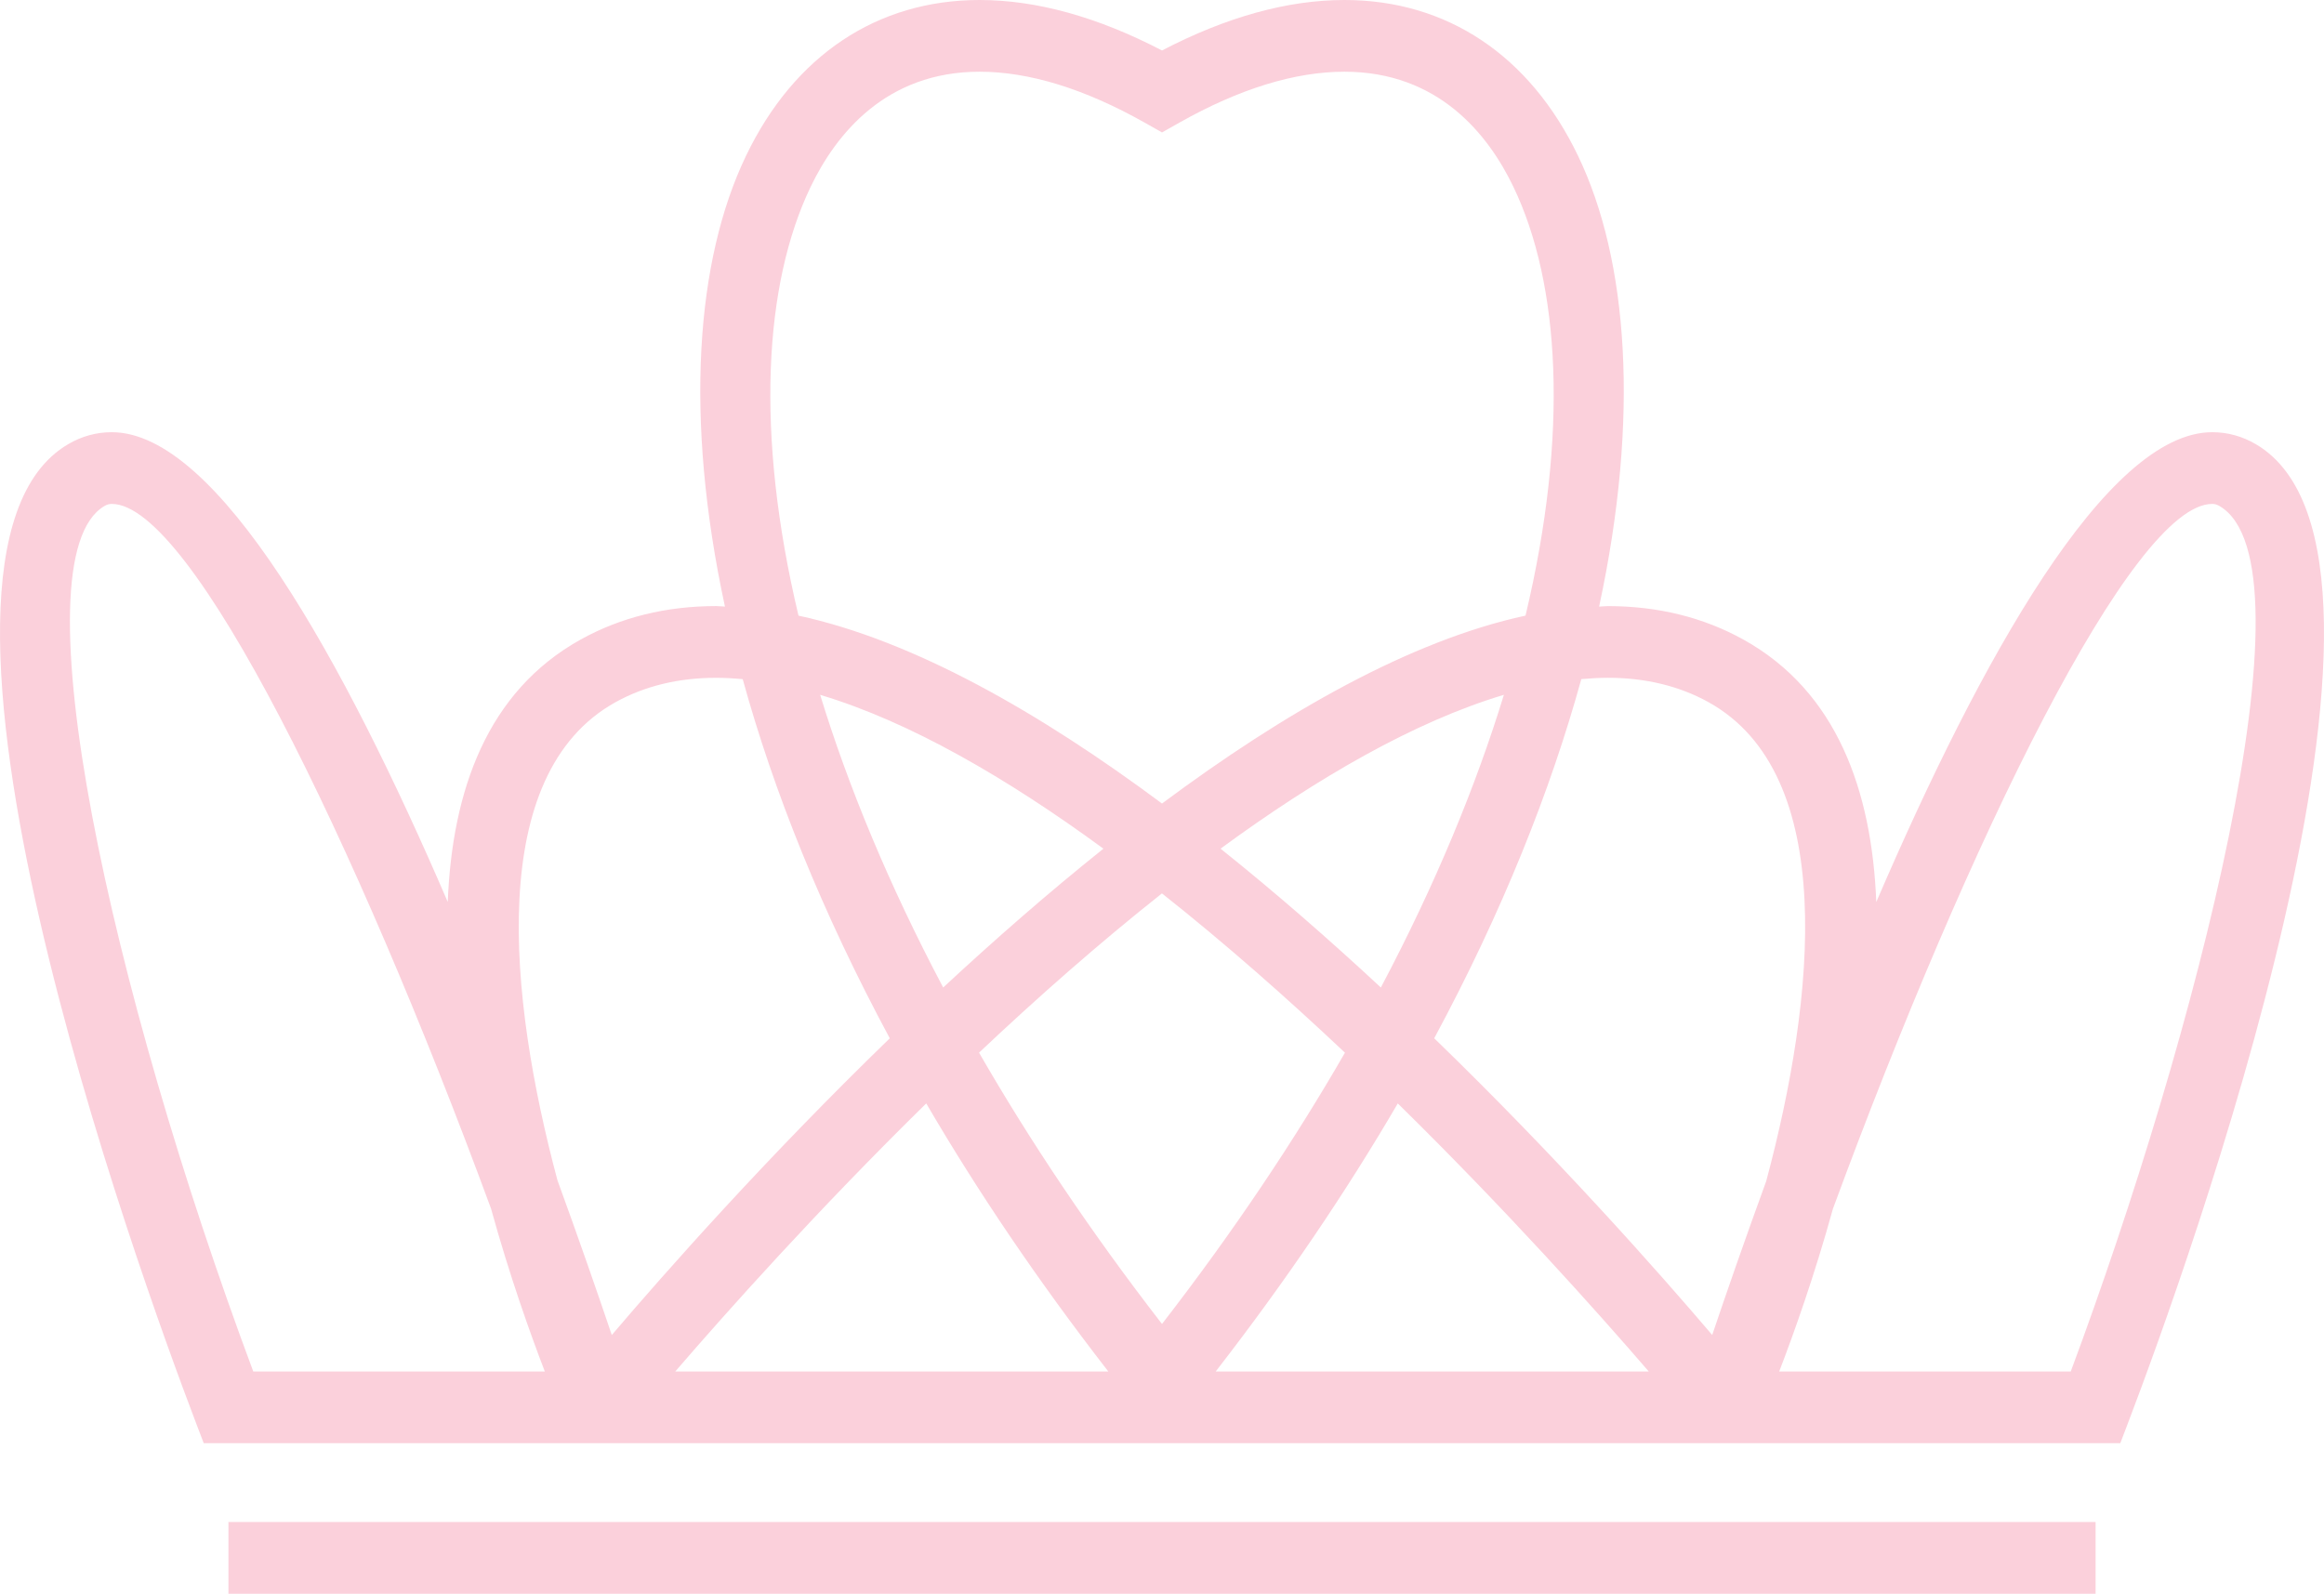 <svg version="1.1" id="图层_1" x="0px" y="0px" width="97.212px" height="66.676px" viewBox="0 0 97.212 66.676" enable-background="new 0 0 97.212 66.676" xml:space="preserve" xmlns="http://www.w3.org/2000/svg" xmlns:xlink="http://www.w3.org/1999/xlink" xmlns:xml="http://www.w3.org/XML/1998/namespace">
  <rect x="9.556" y="63.676" fill="#FBD0DB" width="78.102" height="3" class="color c1"/>
  <path fill="#FBD0DB" d="M94.362,18.584c-0.567-0.333-1.182-0.502-1.826-0.502c-4.427,0-9.705,9.55-14.052,19.655
	c-0.184-4.645-1.642-8.808-5.563-10.983c-1.673-0.927-3.577-1.397-5.662-1.397c-0.121,0-0.247,0.018-0.369,0.021
	c1.711-7.937,1.21-14.507-0.88-18.857C63.991,2.315,60.52,0,56.236,0c-2.378,0-4.941,0.71-7.63,2.112C45.918,0.71,43.354,0,40.977,0
	c-4.282,0-7.753,2.315-9.772,6.519c-2.091,4.351-2.592,10.921-0.881,18.858c-0.122-0.003-0.249-0.021-0.37-0.021
	c-2.085,0-3.989,0.47-5.662,1.398c-3.921,2.175-5.379,6.337-5.563,10.981C14.381,27.632,9.104,18.082,4.675,18.082
	c-0.645,0-1.259,0.169-1.826,0.502c-7.95,4.67,3.024,34.829,5.305,40.828l0.368,0.967h13.355h2.162h3.048h43.039h3.048h2.162h13.355
	l0.368-0.967C91.34,53.413,102.314,23.254,94.362,18.584z M67.26,28.356c1.569,0,2.985,0.344,4.207,1.021
	c5.426,3.01,4.475,12.343,2.412,20.041c-0.879,2.412-1.641,4.605-2.258,6.433c-2.248-2.639-6.463-7.407-11.628-12.413
	c2.856-5.311,4.87-10.369,6.152-15.026C66.521,28.379,66.895,28.356,67.26,28.356z M48.604,37.377
	c2.643,2.092,5.229,4.375,7.655,6.664c-2.116,3.673-4.653,7.473-7.653,11.35c-3.001-3.877-5.538-7.678-7.653-11.352
	C43.377,41.75,45.963,39.468,48.604,37.377z M39.453,41.314c-2.28-4.312-3.975-8.422-5.146-12.244
	c3.745,1.121,7.818,3.482,11.849,6.436C43.84,37.358,41.586,39.331,39.453,41.314z M51.055,35.505
	c4.031-2.955,8.105-5.315,11.852-6.436c-1.171,3.822-2.865,7.933-5.146,12.245C55.627,39.331,53.371,37.357,51.055,35.505z
	 M33.908,7.818C34.964,5.62,37.047,3,40.977,3c2.072,0,4.392,0.715,6.894,2.125l0.736,0.415l0.736-0.415
	C51.845,3.715,54.164,3,56.236,3c3.931,0,6.015,2.62,7.07,4.818c1.949,4.057,2.324,10.308,0.506,17.937
	c-4.819,1.042-10.102,4.061-15.206,7.862c-5.104-3.8-10.386-6.82-15.205-7.861C31.583,18.126,31.959,11.875,33.908,7.818z
	 M25.746,29.378c1.222-0.678,2.638-1.021,4.207-1.021c0.365,0,0.738,0.022,1.115,0.057c1.281,4.657,3.296,9.715,6.151,15.025
	c-5.165,5.006-9.38,9.774-11.628,12.413c-0.621-1.839-1.389-4.048-2.274-6.477C21.262,41.687,20.324,32.385,25.746,29.378z
	 M10.594,57.378C4.656,41.467,0.635,23.364,4.368,21.171c0.104-0.062,0.199-0.089,0.307-0.089c3.328,0,10.188,14.064,15.866,29.487
	c0.77,2.786,1.628,5.196,2.249,6.81H10.594z M38.744,46.163c2.13,3.651,4.659,7.405,7.617,11.216H28.245
	C30.438,54.836,34.212,50.611,38.744,46.163z M50.852,57.378c2.957-3.811,5.486-7.564,7.617-11.214
	c4.531,4.448,8.305,8.671,10.498,11.214H50.852z M86.619,57.378H74.423c0.621-1.612,1.478-4.02,2.247-6.804
	c5.678-15.425,12.539-29.492,15.866-29.492c0.107,0,0.202,0.027,0.307,0.089C96.999,23.611,91.8,43.473,86.619,57.378z" class="color c1"/>
</svg>